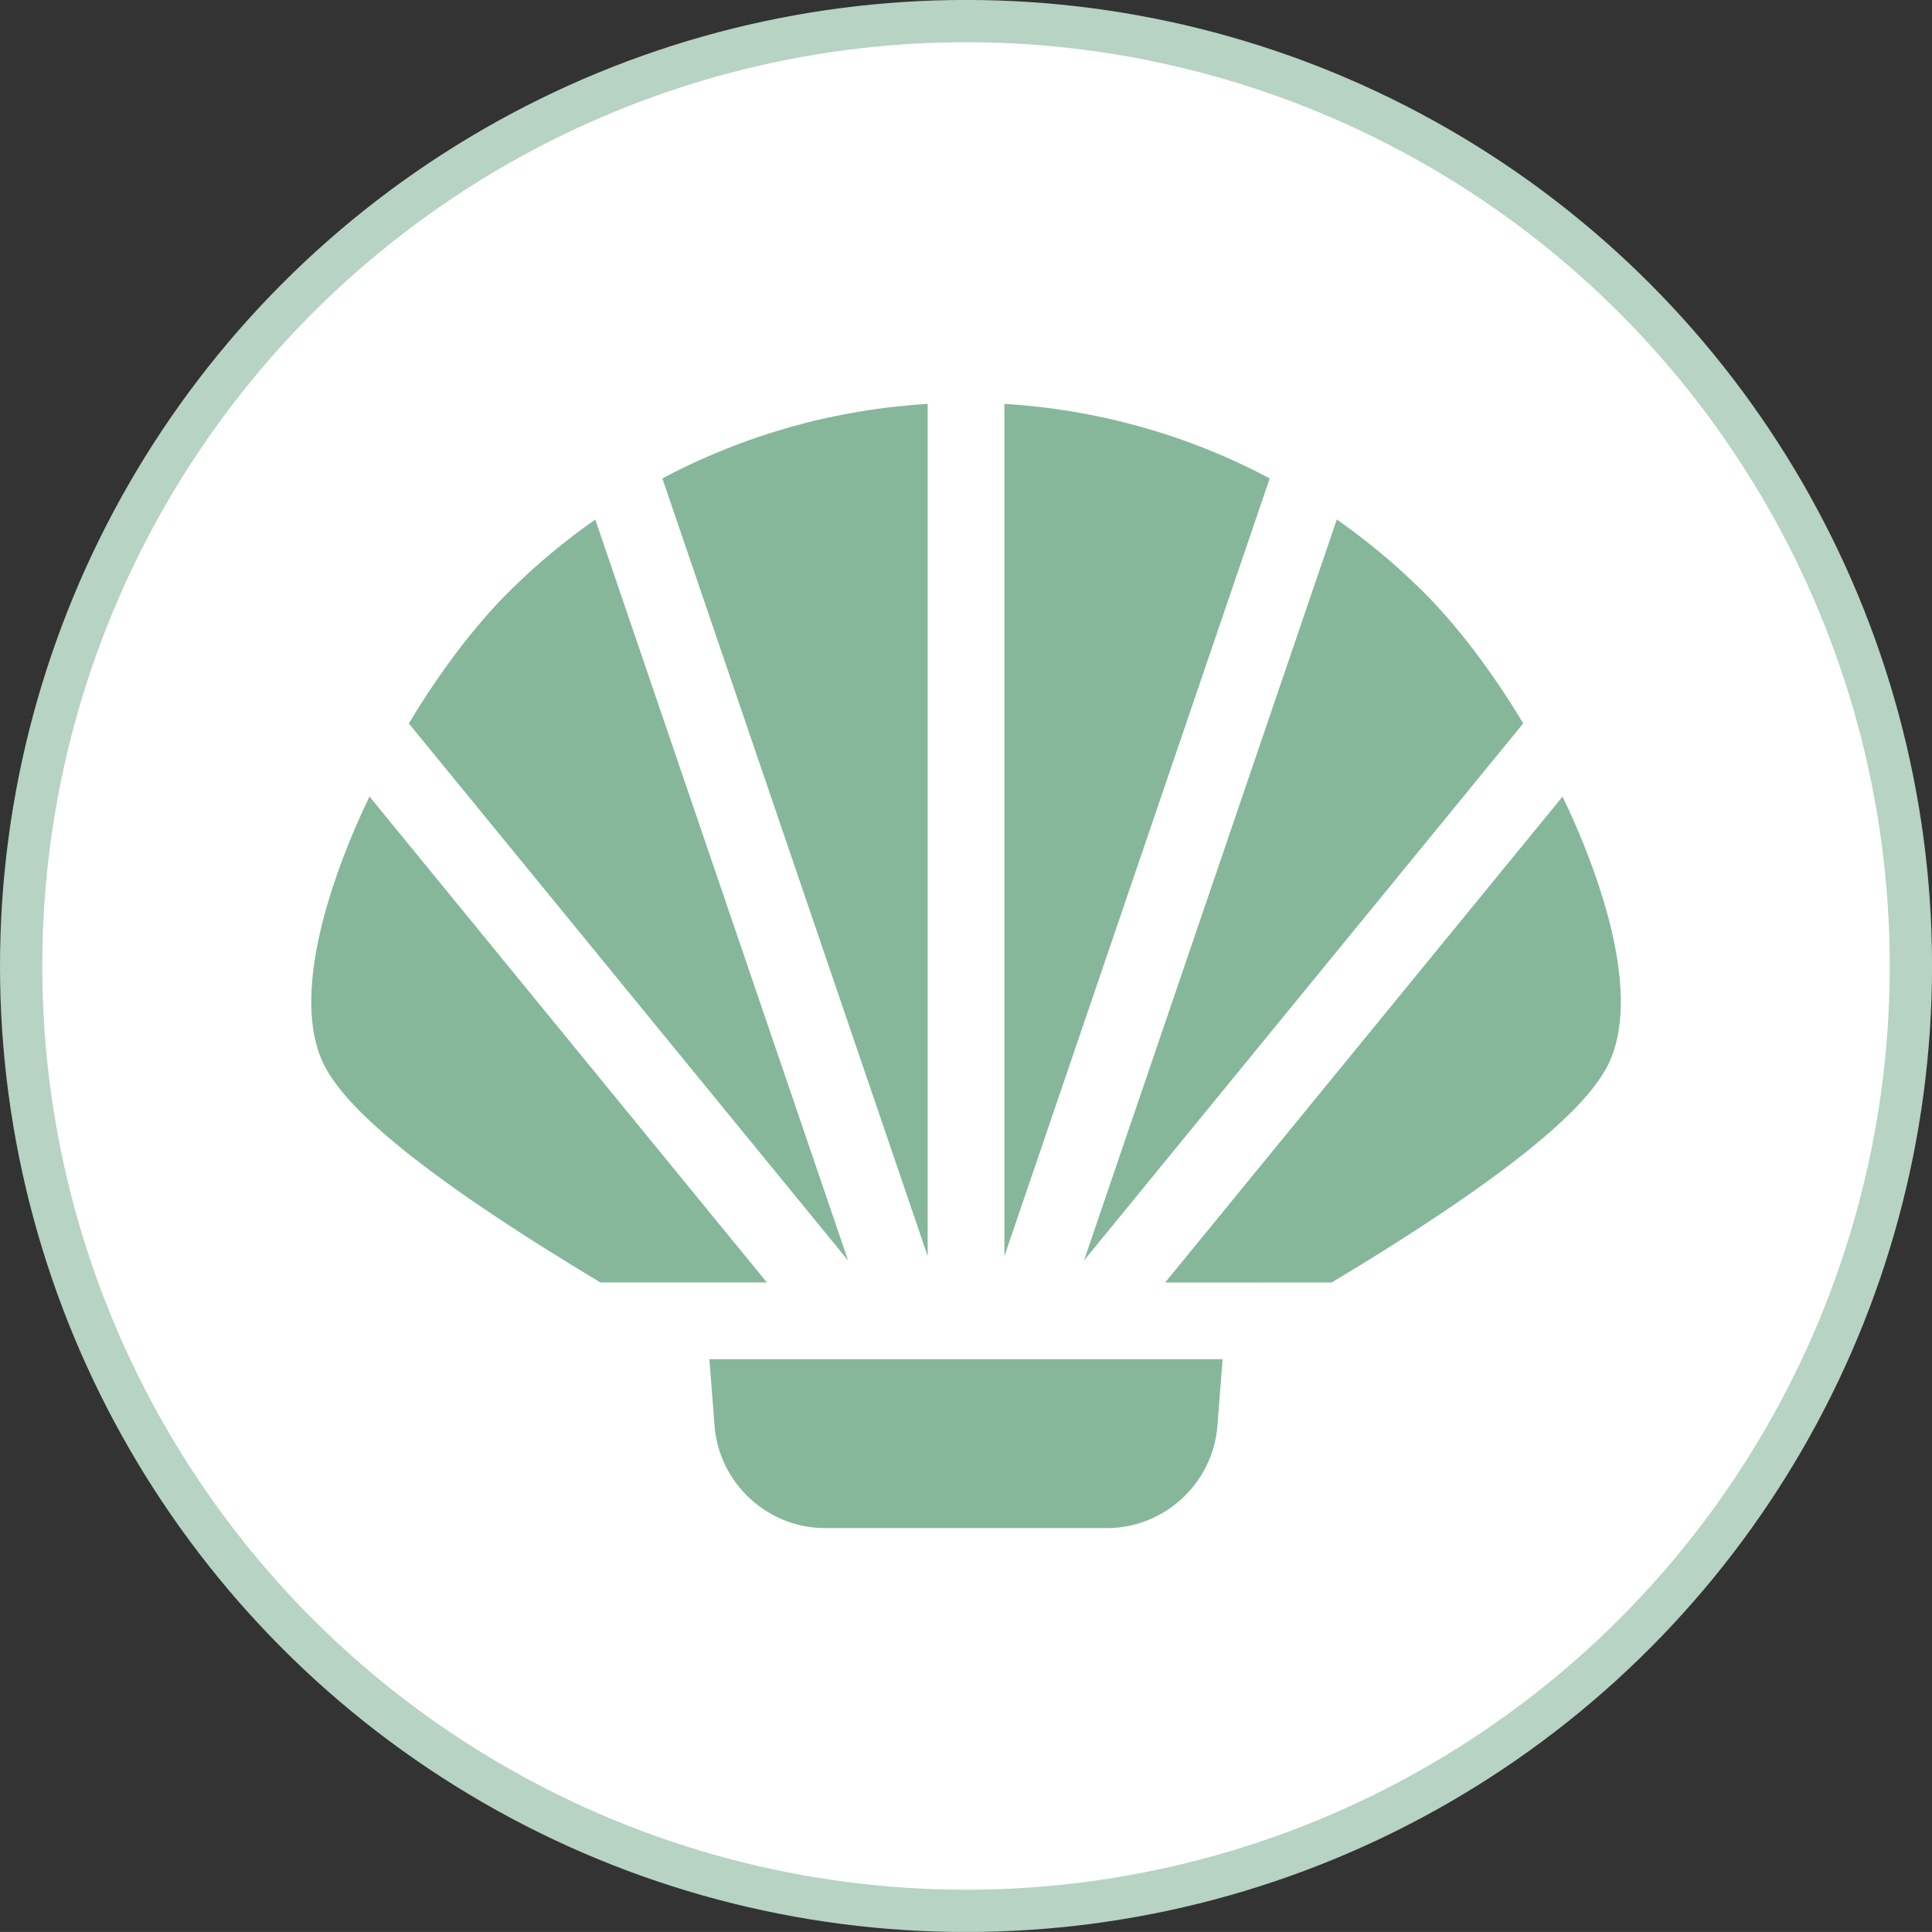 <?xml version="1.0" encoding="UTF-8" standalone="no"?>
<!-- Generator: Adobe Illustrator 16.0.0, SVG Export Plug-In . SVG Version: 6.00 Build 0)  -->

<svg
   xmlns:dc="http://purl.org/dc/elements/1.1/"
   xmlns:cc="http://creativecommons.org/ns#"
   xmlns:rdf="http://www.w3.org/1999/02/22-rdf-syntax-ns#"
   xmlns:svg="http://www.w3.org/2000/svg"
   xmlns="http://www.w3.org/2000/svg"
   xmlns:xlink="http://www.w3.org/1999/xlink"
   xmlns:sodipodi="http://sodipodi.sourceforge.net/DTD/sodipodi-0.dtd"
   xmlns:inkscape="http://www.inkscape.org/namespaces/inkscape"
   version="1.1"
   id="Calque_1"
   x="0px"
   y="0px"
   width="45.701px"
   height="45.7px"
   viewBox="0 0 45.701 45.7"
   enable-background="new 0 0 45.701 45.7"
   xml:space="preserve"
   sodipodi:docname="filter_Mollusks.svg"
   inkscape:version="0.92.2 (5c3e80d, 2017-08-06)"><rect x="0" y="0" width="45.701" height="45.7" fill="#333333" stroke="none"/><defs
     id="defs13"><clipPath
       clipPathUnits="userSpaceOnUse"
       id="clipPath4558"><use
         x="0"
         y="0"
         xlink:href="#g4554"
         id="use4560"
         width="100%"
         height="100%"
         transform="translate(62.449,-0.957)" /></clipPath></defs><sodipodi:namedview
     pagecolor="#ffffff"
     bordercolor="#666666"
     borderopacity="1"
     objecttolerance="10"
     gridtolerance="10"
     guidetolerance="10"
     inkscape:pageopacity="0"
     inkscape:pageshadow="2"
     inkscape:window-width="1781"
     inkscape:window-height="945"
     id="namedview11"
     showgrid="false"
     inkscape:pagecheckerboard="true"
     inkscape:zoom="5.1641137"
     inkscape:cx="-8.6166619"
     inkscape:cy="15.104238"
     inkscape:window-x="0"
     inkscape:window-y="0"
     inkscape:window-maximized="0"
     inkscape:current-layer="g4554" /><g
     id="g8"><path
       d="m 45.202,22.849 c 0,12.344 -10.008,22.351 -22.35,22.351 -12.344,0 -22.351,-10.007 -22.351,-22.351 0,-12.345 10.007,-22.35 22.351,-22.35 12.342,0 22.35,10.005 22.35,22.35"
       id="path2"
       inkscape:connector-curvature="0"
       style="fill:#ffffff" /><circle
       fill="none"
       stroke="#B6D3C3"
       stroke-miterlimit="10"
       cx="22.851"
       cy="22.85"
       r="22.351"
       id="circle4" /><g
       id="g4554"
       inkscape:label="Clip"
       transform="translate(-62.449,0.957)"><path
         style="fill:#86b79b;fill-opacity:1;stroke-width:0.061"
         inkscape:connector-curvature="0"
         d="m 85.3,31.195 h -6.071 l 0.123,1.578 c 0.106,1.356 1.254,2.417 2.613,2.417 h 6.668 c 1.36,0 2.508,-1.062 2.613,-2.417 l 0.123,-1.578 z m 0,0"
         id="path2-3" /><path
         style="fill:#86b79b;fill-opacity:1;stroke-width:0.061"
         inkscape:connector-curvature="0"
         d="m 93.949,29.38 c 0.441,-0.264 0.905,-0.548 1.375,-0.845 4.181,-2.638 5.005,-3.848 5.261,-4.528 0.614,-1.629 -0.298,-4.158 -0.897,-5.52 -0.089,-0.202 -0.181,-0.403 -0.277,-0.602 l -9.401,11.496 z m 0,0"
         id="path4" /><path
         style="fill:#86b79b;fill-opacity:1;stroke-width:0.061"
         inkscape:connector-curvature="0"
         d="m 98.481,16.155 c -0.738,-1.229 -1.575,-2.334 -2.405,-3.153 0,-2.43e-4 0,-2.43e-4 -2.4e-4,-4.87e-4 -0.627,-0.618 -1.297,-1.175 -2.005,-1.67 l -5.98,17.528 z m 0,0"
         id="path6-0" /><path
         style="fill:#86b79b;fill-opacity:1;stroke-width:0.061"
         inkscape:connector-curvature="0"
         d="M 92.484,10.36 C 90.558,9.335 88.427,8.732 86.208,8.596 V 28.756 Z m 0,0"
         id="path8" /><path
         style="fill:#86b79b;fill-opacity:1;stroke-width:0.061"
         inkscape:connector-curvature="0"
         d="m 84.393,8.596 c -2.219,0.136 -4.35,0.739 -6.276,1.764 l 6.276,18.396 z m 0,0"
         id="path10" /><path
         style="fill:#86b79b;fill-opacity:1;stroke-width:0.061"
         inkscape:connector-curvature="0"
         d="m 76.53,11.332 c -0.708,0.495 -1.379,1.053 -2.005,1.671 -0.83,0.818 -1.667,1.923 -2.405,3.153 l 10.391,12.705 z m 0,0"
         id="path12" /><path
         style="fill:#86b79b;fill-opacity:1;stroke-width:0.061"
         inkscape:connector-curvature="0"
         d="m 71.189,17.884 c -0.096,0.2 -0.188,0.401 -0.277,0.602 -0.598,1.362 -1.51,3.891 -0.897,5.52 0.256,0.68 1.081,1.89 5.261,4.528 0.471,0.297 0.935,0.581 1.375,0.845 h 3.938 z m 0,0"
         id="path14" /></g></g></svg>